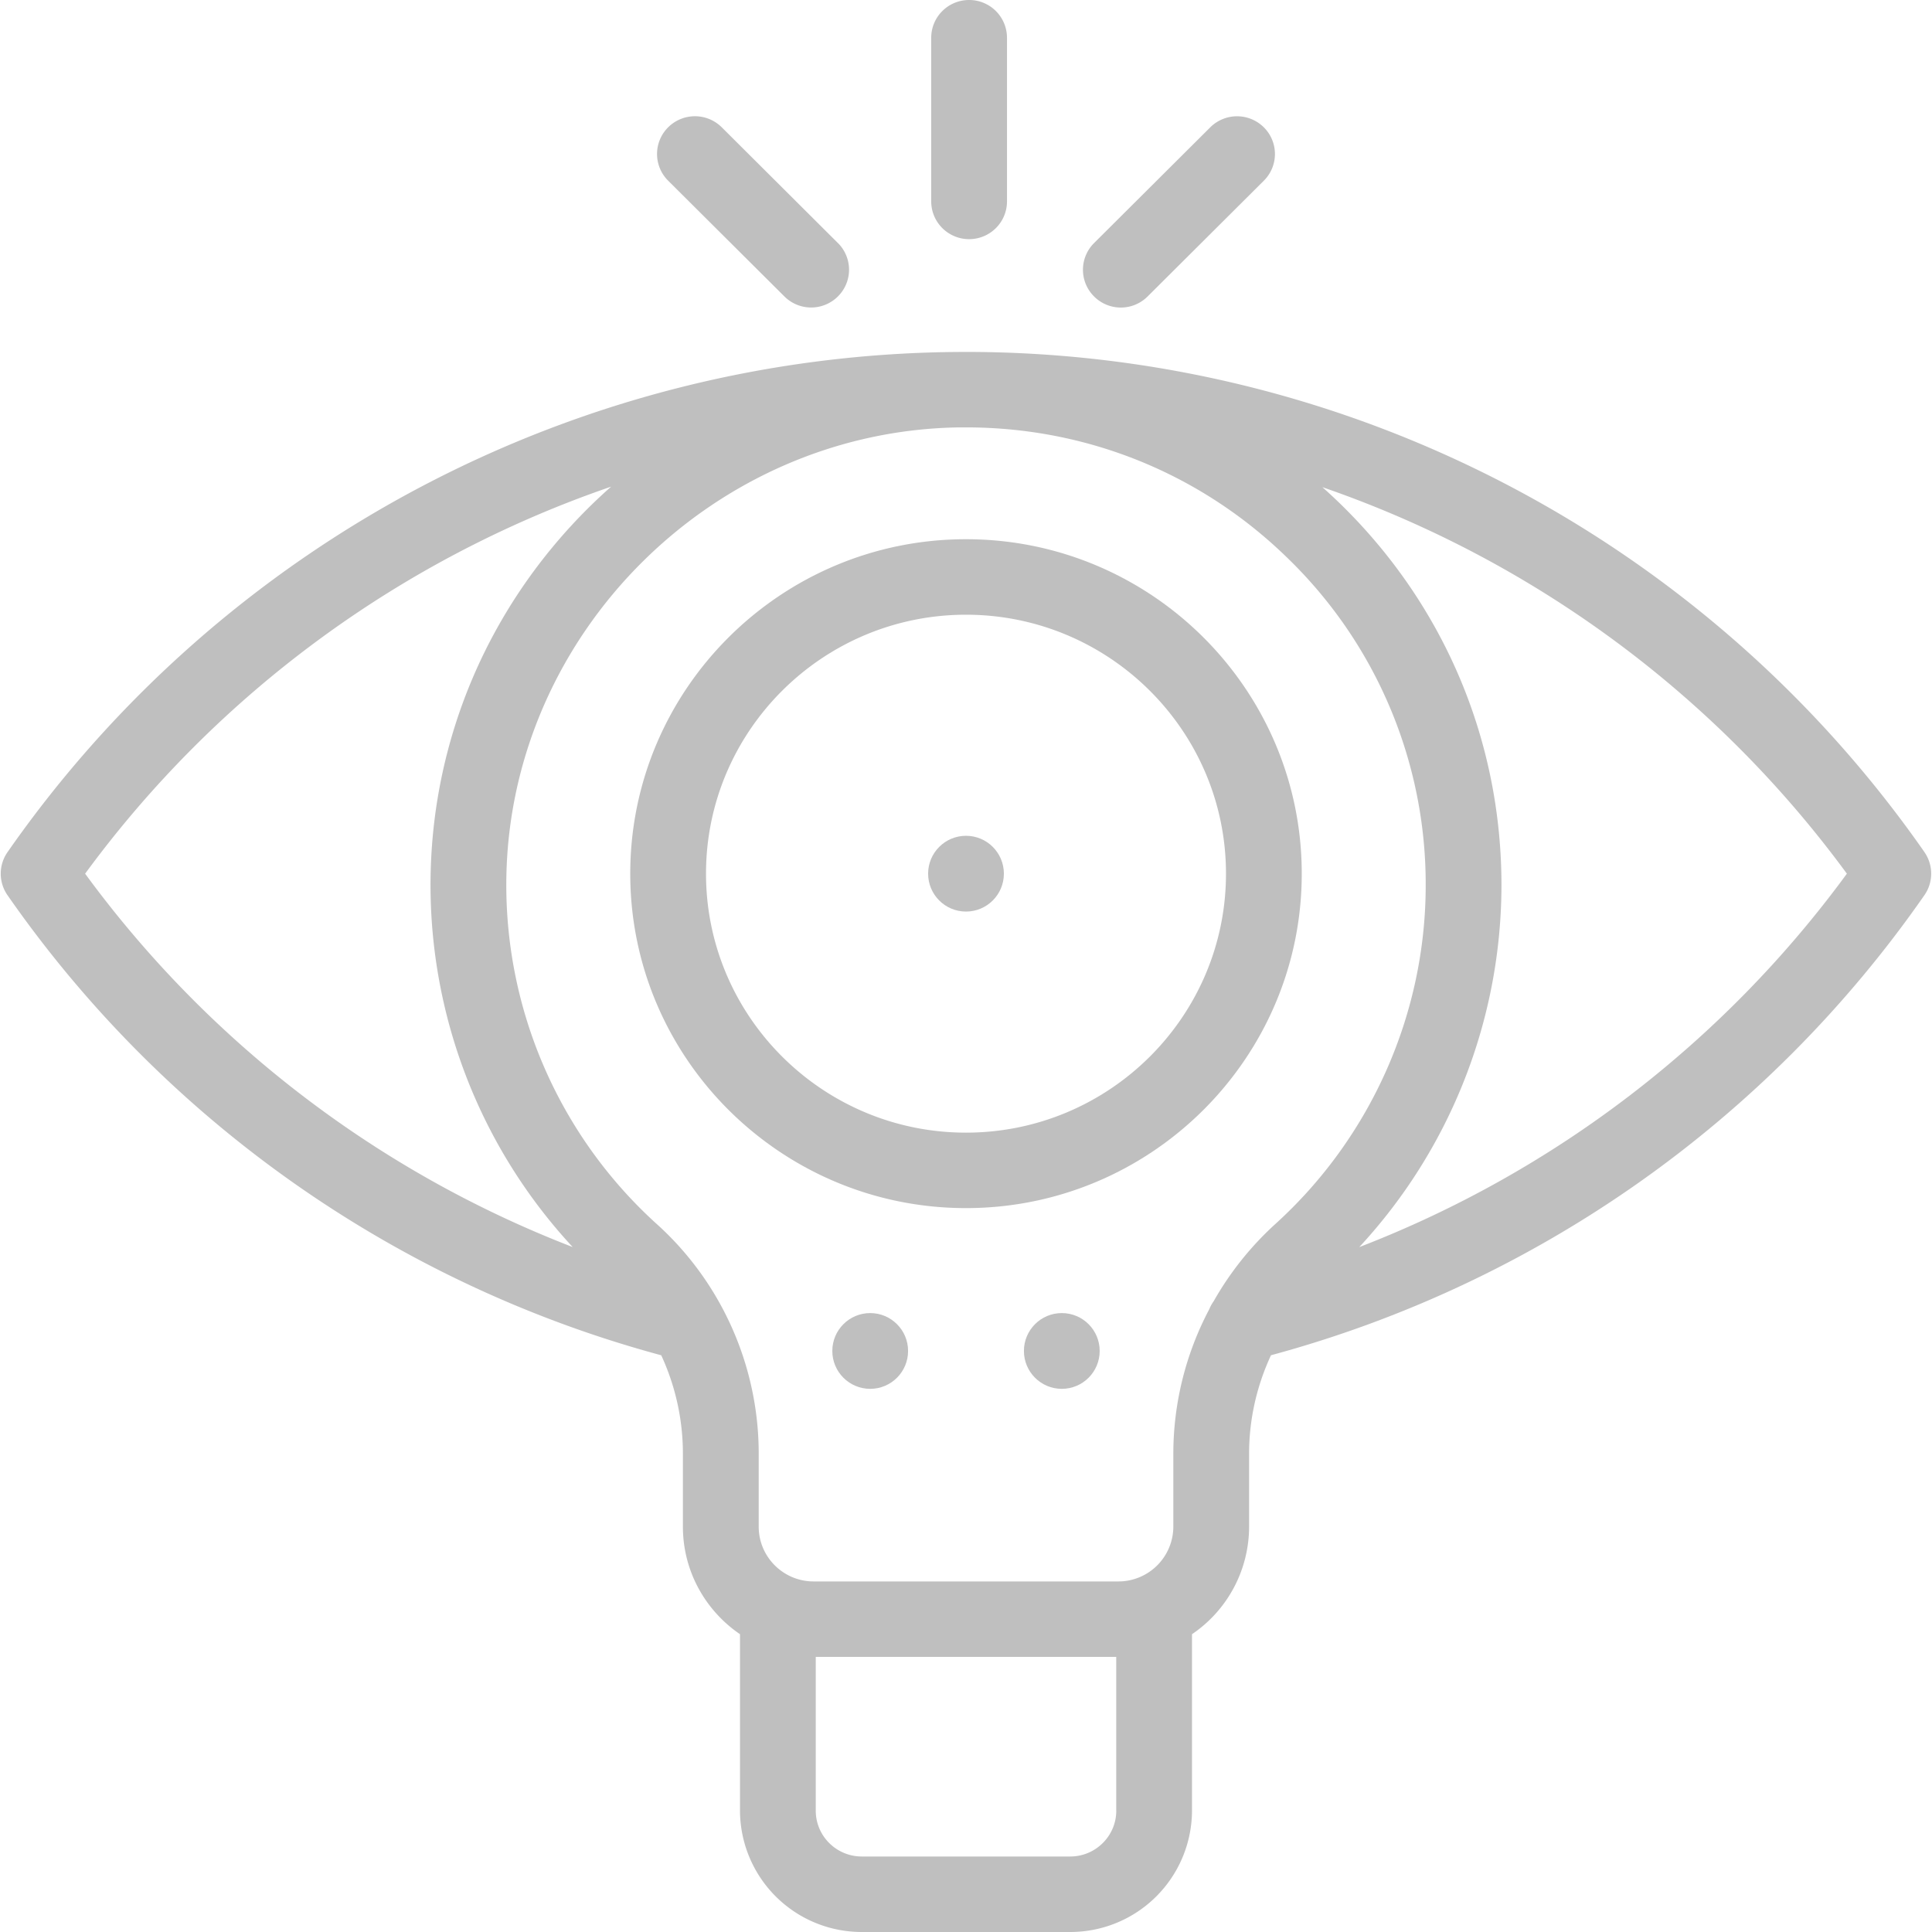<svg xmlns="http://www.w3.org/2000/svg" xmlns:xlink="http://www.w3.org/1999/xlink" width="51" height="51" viewBox="0 0 51 51">
    <defs>
        <path id="b" d="M0 74h1280v2708H0z"/>
        <filter id="a" width="103.9%" height="101.8%" x="-2%" y="-1.1%" filterUnits="objectBoundingBox">
            <feOffset dy="-5" in="SourceAlpha" result="shadowOffsetOuter1"/>
            <feGaussianBlur in="shadowOffsetOuter1" result="shadowBlurOuter1" stdDeviation="7.5"/>
            <feColorMatrix in="shadowBlurOuter1" values="0 0 0 0 0 0 0 0 0 0 0 0 0 0 0 0 0 0 0.043 0"/>
        </filter>
    </defs>
    <g fill="none" fill-rule="evenodd">
        <g transform="translate(-85 -274)">
            <use fill="#000" filter="url(#a)" xlink:href="#b"/>
            <use fill="#FFF" xlink:href="#b"/>
        </g>
        <g fill="#000" fill-rule="nonzero" opacity=".25">
            <ellipse cx="25.5" cy="23.063" rx="1" ry="1"/>
            <ellipse cx="22.971" cy="35.662" rx="1" ry="1"/>
            <ellipse cx="28.029" cy="35.662" rx="1" ry="1"/>
            <path d="M50.802 22.495A30.84 30.84 0 0 0 25.5 9.29h-.117l-.084.001h-.005A30.839 30.839 0 0 0 .198 22.495a.993.993 0 0 0 0 1.136 30.79 30.79 0 0 0 17.257 12.145 6.19 6.19 0 0 1 .572 2.595v1.93c0 1.178.598 2.218 1.507 2.838v4.658A3.213 3.213 0 0 0 22.749 51h5.502a3.213 3.213 0 0 0 3.215-3.203v-4.658a3.432 3.432 0 0 0 1.507-2.838v-1.93c0-.903.202-1.788.578-2.596A30.786 30.786 0 0 0 50.8 23.63a.993.993 0 0 0 0-1.136zm-48.555.568a28.82 28.82 0 0 1 13.886-10.217c-.202.178-.399.362-.591.552-2.623 2.599-4.105 6.043-4.175 9.698a14.057 14.057 0 0 0 3.75 9.823 28.81 28.81 0 0 1-12.87-9.856zm27.22 24.734c0 .668-.546 1.21-1.216 1.21h-5.502c-.67 0-1.215-.542-1.215-1.21v-4.059h7.932v4.06zm4.205-15.492a8.253 8.253 0 0 0-1.634 2.044 1 1 0 0 0-.117.213 8.163 8.163 0 0 0-.948 3.809v1.93a1.45 1.45 0 0 1-1.45 1.445h-8.045c-.8 0-1.45-.648-1.45-1.445v-1.93c0-2.305-.978-4.51-2.681-6.05a12.075 12.075 0 0 1-3.98-9.187c.123-6.445 5.487-11.761 11.958-11.852H25.502c3.21 0 6.23 1.231 8.518 3.48a11.977 11.977 0 0 1 3.615 8.607c0 3.392-1.444 6.649-3.963 8.936zm2.21.615a14.085 14.085 0 0 0 3.753-9.551c0-3.798-1.495-7.358-4.21-10.026a14.447 14.447 0 0 0-.517-.483 28.82 28.82 0 0 1 13.845 10.203 28.803 28.803 0 0 1-12.87 9.857z"/>
            <path d="M25.5 14.234c-4.887 0-8.863 3.96-8.863 8.829 0 4.868 3.976 8.828 8.863 8.828s8.863-3.96 8.863-8.828c0-4.868-3.976-8.829-8.863-8.829zm0 15.665c-3.784 0-6.863-3.067-6.863-6.836 0-3.77 3.079-6.836 6.863-6.836 3.784 0 6.863 3.066 6.863 6.836 0 3.77-3.079 6.836-6.863 6.836zM25.582 0c-.552 0-1 .446-1 .996v4.321c0 .55.448.996 1 .996s1-.446 1-.996V.997a.998.998 0 0 0-1-.997zM33.362 3.361a1.003 1.003 0 0 0-1.414 0L28.88 6.417a.993.993 0 0 0 0 1.408.999.999 0 0 0 1.415 0l3.067-3.055a.993.993 0 0 0 0-1.409zM22.12 6.417L19.052 3.36a1.003 1.003 0 0 0-1.414 0 .993.993 0 0 0 0 1.41l3.067 3.054a1 1 0 0 0 1.415 0 .993.993 0 0 0 0-1.408z"/>
        </g>
    </g>
</svg>
